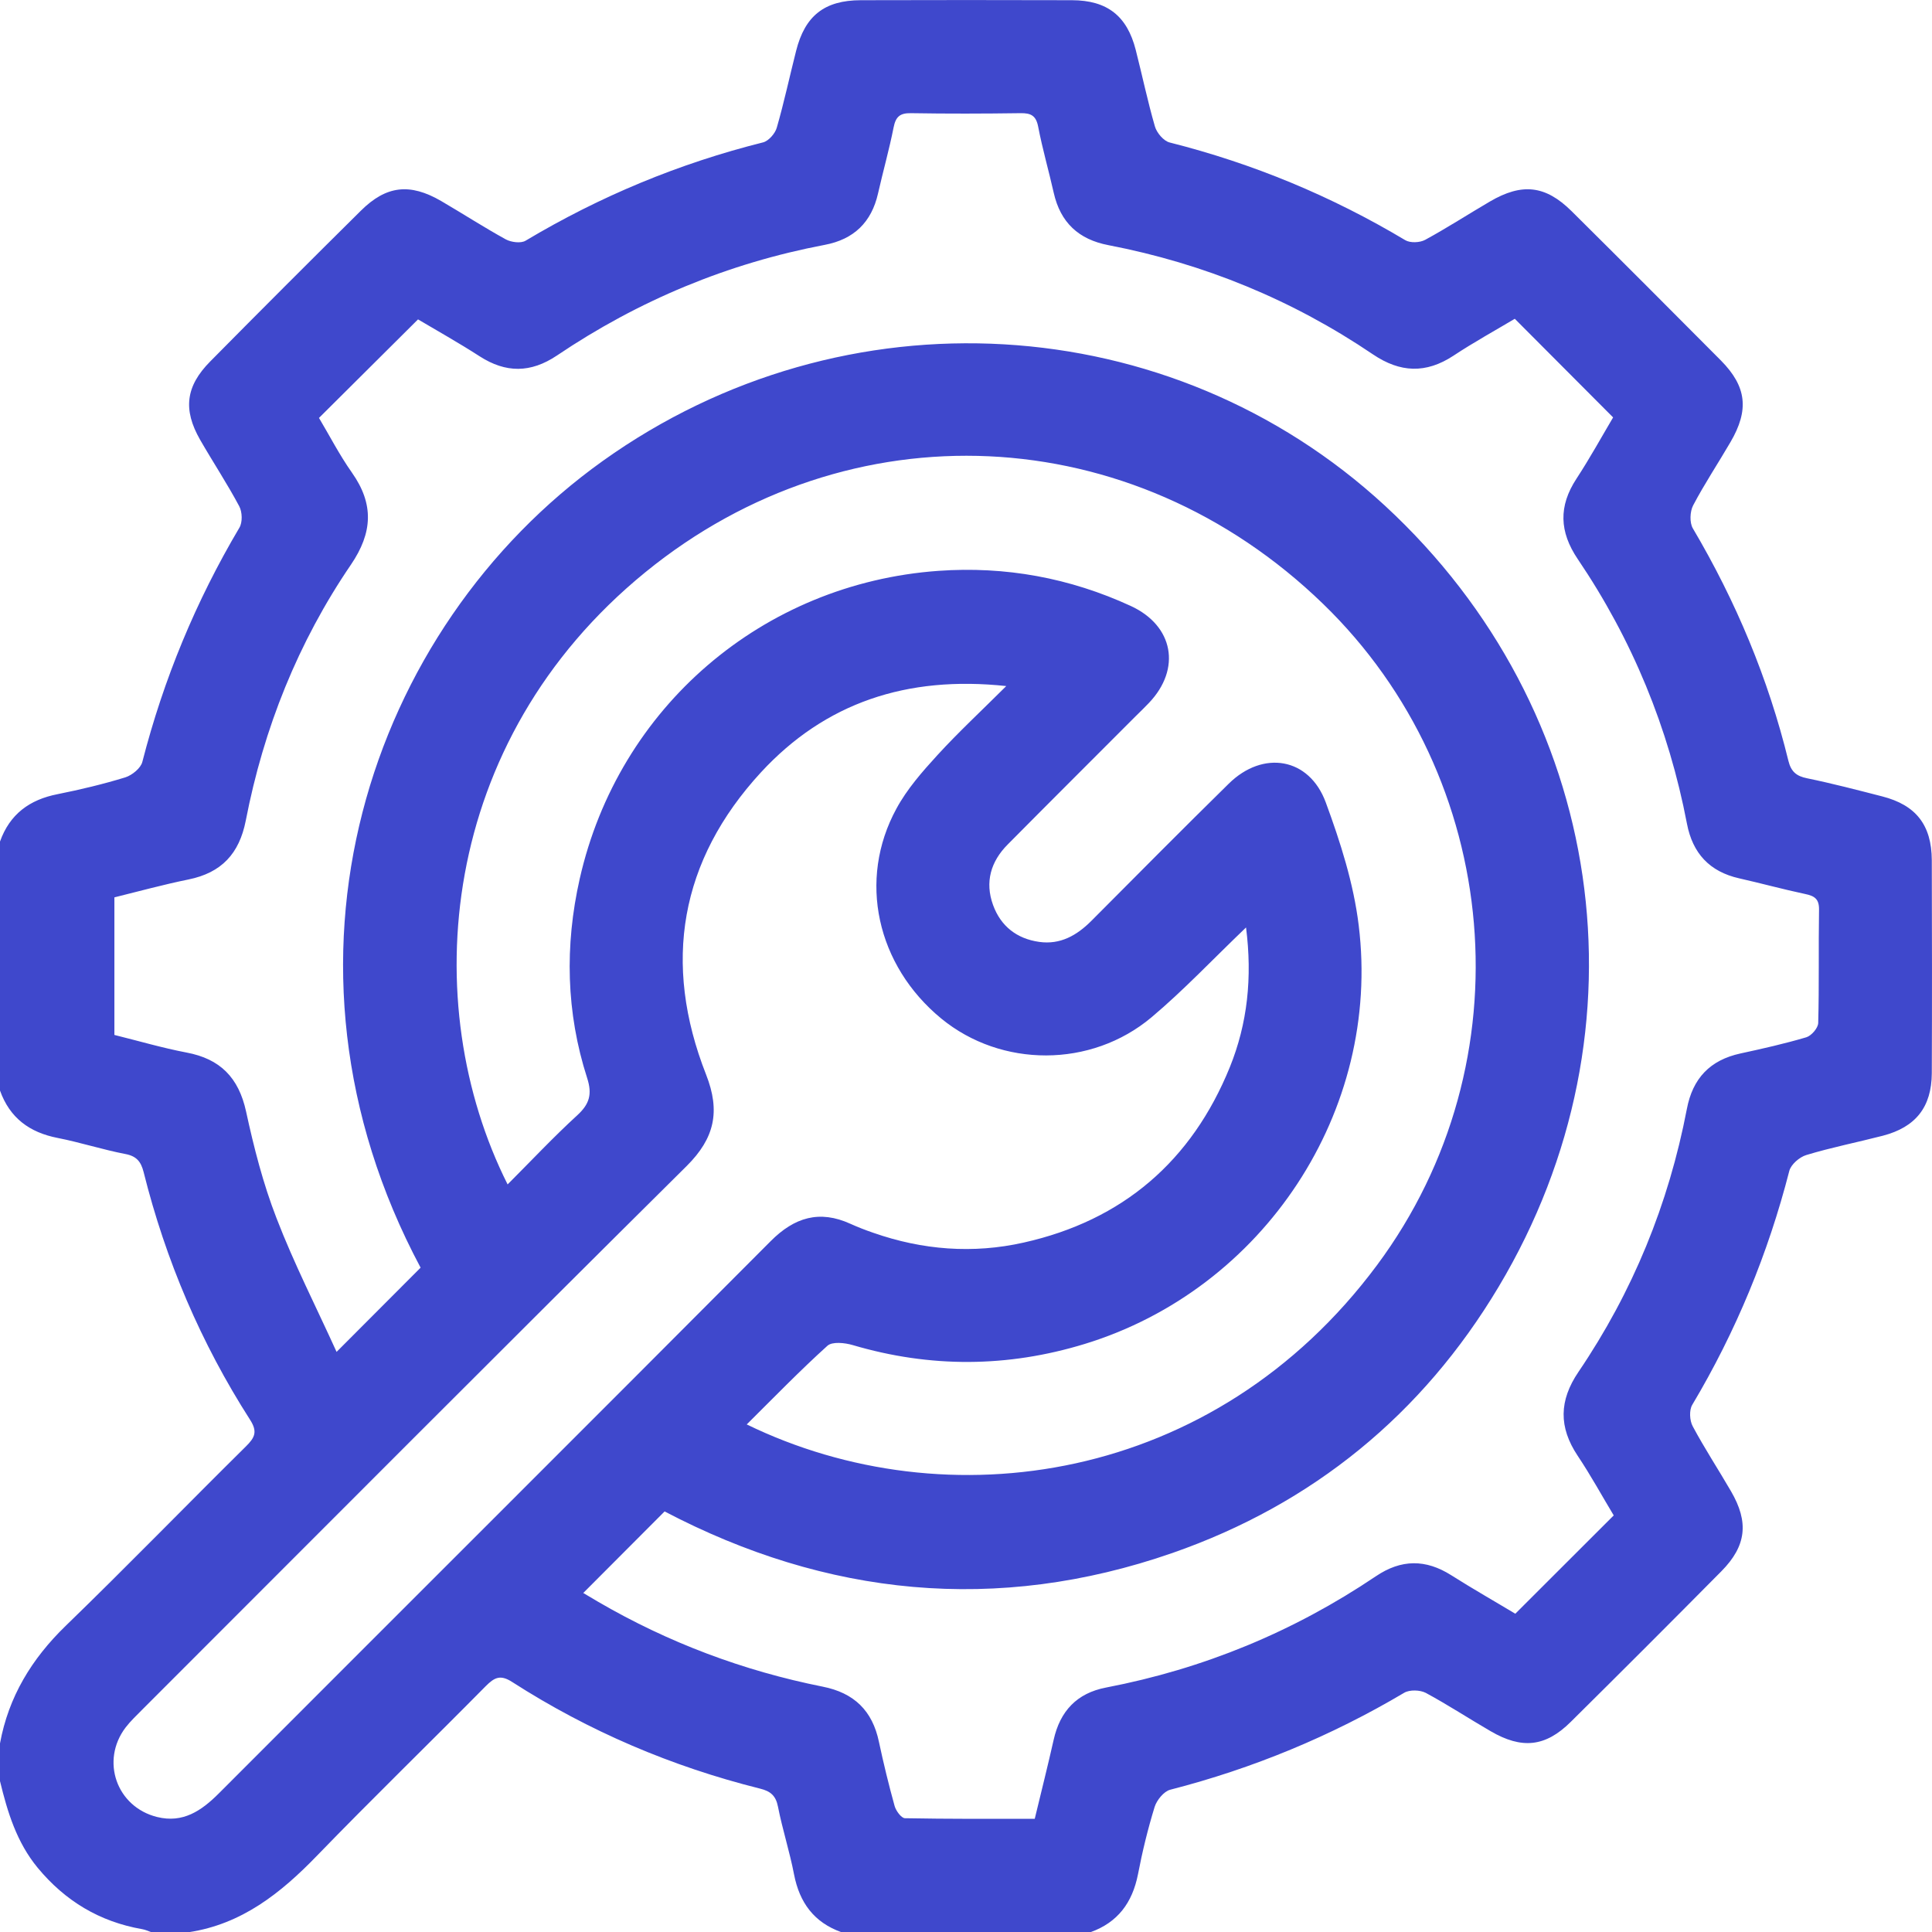 <svg width="19" height="19" viewBox="0 0 19 19" fill="none" xmlns="http://www.w3.org/2000/svg">
<path id="Vector" d="M1.856 19H1.484C1.456 18.99 1.427 18.977 1.398 18.972C0.98 18.899 0.642 18.696 0.371 18.369C0.164 18.118 0.074 17.822 0 17.516V17.145C0.084 16.687 0.311 16.314 0.646 15.989C1.245 15.409 1.826 14.81 2.419 14.224C2.506 14.138 2.535 14.08 2.459 13.962C1.976 13.208 1.629 12.394 1.412 11.525C1.386 11.424 1.343 11.37 1.233 11.349C1.009 11.306 0.791 11.235 0.567 11.191C0.29 11.137 0.096 10.994 0 10.725V8.276C0.096 8.007 0.29 7.864 0.567 7.81C0.791 7.765 1.014 7.712 1.232 7.645C1.299 7.624 1.385 7.554 1.4 7.492C1.609 6.678 1.926 5.913 2.354 5.19C2.386 5.137 2.383 5.036 2.353 4.979C2.234 4.756 2.094 4.544 1.968 4.325C1.798 4.028 1.826 3.798 2.068 3.554C2.559 3.057 3.053 2.563 3.549 2.072C3.799 1.824 4.031 1.799 4.337 1.976C4.551 2.101 4.758 2.235 4.974 2.354C5.028 2.383 5.123 2.395 5.169 2.367C5.901 1.93 6.678 1.607 7.505 1.4C7.559 1.386 7.623 1.313 7.639 1.256C7.711 1.007 7.765 0.753 7.829 0.501C7.916 0.155 8.108 0.003 8.465 0.002C9.157 -0 9.85 -0 10.542 0.002C10.889 0.003 11.084 0.157 11.169 0.49C11.233 0.741 11.286 0.995 11.358 1.244C11.376 1.306 11.443 1.386 11.502 1.401C12.322 1.608 13.094 1.928 13.82 2.362C13.869 2.391 13.963 2.387 14.015 2.359C14.232 2.241 14.44 2.106 14.652 1.982C14.968 1.797 15.198 1.822 15.455 2.076C15.947 2.564 16.436 3.054 16.924 3.545C17.178 3.802 17.203 4.032 17.018 4.348C16.897 4.556 16.763 4.757 16.651 4.97C16.619 5.031 16.615 5.14 16.648 5.196C17.072 5.914 17.39 6.673 17.588 7.483C17.614 7.588 17.666 7.633 17.772 7.654C18.02 7.705 18.265 7.769 18.51 7.832C18.842 7.917 18.996 8.113 18.998 8.459C19 9.157 19.001 9.856 18.998 10.555C18.996 10.888 18.839 11.085 18.517 11.169C18.266 11.234 18.011 11.284 17.764 11.359C17.697 11.379 17.614 11.451 17.597 11.514C17.388 12.328 17.072 13.094 16.642 13.816C16.611 13.868 16.616 13.97 16.647 14.027C16.763 14.244 16.899 14.451 17.023 14.665C17.201 14.97 17.175 15.203 16.929 15.452C16.437 15.949 15.943 16.443 15.447 16.934C15.198 17.181 14.966 17.204 14.659 17.025C14.445 16.901 14.238 16.765 14.021 16.648C13.964 16.619 13.863 16.616 13.81 16.647C13.088 17.075 12.321 17.392 11.508 17.601C11.446 17.617 11.376 17.703 11.355 17.77C11.288 17.988 11.234 18.21 11.191 18.434C11.136 18.711 10.993 18.906 10.724 19.002H8.275C8.006 18.906 7.863 18.712 7.809 18.434C7.766 18.21 7.695 17.992 7.651 17.768C7.63 17.659 7.577 17.615 7.475 17.59C6.606 17.373 5.792 17.026 5.038 16.542C4.921 16.466 4.863 16.496 4.777 16.582C4.225 17.141 3.662 17.687 3.116 18.251C2.761 18.618 2.378 18.923 1.856 19.002V19ZM4.136 12.466C2.529 9.454 3.623 6.181 5.928 4.533C8.304 2.835 11.51 3.026 13.621 4.974C15.792 6.979 16.257 10.114 14.738 12.655C13.989 13.909 12.91 14.792 11.529 15.273C9.802 15.873 8.126 15.698 6.536 14.864C6.263 15.138 6.002 15.399 5.736 15.666C5.778 15.691 5.83 15.722 5.883 15.753C6.572 16.154 7.309 16.431 8.09 16.587C8.399 16.648 8.58 16.823 8.644 17.131C8.689 17.342 8.74 17.552 8.798 17.761C8.811 17.808 8.864 17.88 8.899 17.881C9.323 17.889 9.747 17.887 10.176 17.887C10.242 17.614 10.305 17.363 10.362 17.11C10.425 16.828 10.59 16.651 10.877 16.596C11.836 16.412 12.721 16.047 13.53 15.502C13.78 15.333 14.021 15.332 14.273 15.492C14.486 15.627 14.706 15.752 14.902 15.87C15.231 15.542 15.545 15.228 15.87 14.903C15.757 14.716 15.645 14.51 15.515 14.316C15.328 14.035 15.332 13.774 15.523 13.492C16.057 12.705 16.41 11.841 16.589 10.907C16.646 10.605 16.817 10.425 17.117 10.36C17.334 10.313 17.551 10.264 17.764 10.201C17.814 10.186 17.88 10.11 17.881 10.06C17.891 9.689 17.883 9.318 17.889 8.947C17.891 8.842 17.846 8.811 17.753 8.792C17.536 8.746 17.321 8.687 17.104 8.638C16.812 8.572 16.646 8.392 16.59 8.1C16.41 7.159 16.052 6.29 15.516 5.498C15.335 5.23 15.326 4.978 15.504 4.707C15.638 4.502 15.756 4.287 15.864 4.105C15.532 3.772 15.219 3.458 14.897 3.135C14.706 3.249 14.495 3.365 14.294 3.498C14.023 3.676 13.77 3.666 13.502 3.485C12.71 2.949 11.841 2.592 10.901 2.411C10.607 2.355 10.429 2.188 10.363 1.897C10.314 1.679 10.252 1.466 10.21 1.247C10.189 1.137 10.139 1.111 10.035 1.113C9.676 1.118 9.318 1.119 8.959 1.113C8.85 1.111 8.809 1.148 8.788 1.253C8.745 1.471 8.684 1.685 8.635 1.902C8.571 2.186 8.397 2.354 8.111 2.408C7.158 2.589 6.28 2.955 5.476 3.497C5.219 3.669 4.975 3.67 4.717 3.504C4.511 3.371 4.295 3.25 4.111 3.141C3.78 3.47 3.462 3.787 3.137 4.11C3.238 4.279 3.337 4.472 3.461 4.648C3.679 4.957 3.665 5.238 3.452 5.552C2.931 6.316 2.593 7.162 2.417 8.07C2.353 8.396 2.178 8.583 1.854 8.649C1.608 8.699 1.364 8.766 1.125 8.825V10.178C1.367 10.238 1.598 10.306 1.834 10.351C2.165 10.413 2.347 10.597 2.42 10.931C2.497 11.286 2.588 11.642 2.719 11.979C2.891 12.426 3.11 12.854 3.31 13.295C3.604 13.001 3.864 12.739 4.136 12.467V12.466ZM7.343 14.008C9.308 14.965 11.942 14.594 13.542 12.442C15.03 10.44 14.771 7.644 13.013 5.94C11.132 4.117 8.352 3.993 6.346 5.628C4.309 7.289 4.1 9.872 4.992 11.648C5.222 11.418 5.441 11.184 5.677 10.968C5.797 10.858 5.826 10.761 5.774 10.601C5.567 9.958 5.553 9.299 5.701 8.643C6.082 6.955 7.501 5.738 9.228 5.614C9.888 5.567 10.521 5.683 11.122 5.96C11.541 6.154 11.619 6.577 11.299 6.913C11.257 6.957 11.212 7.001 11.168 7.044C10.749 7.464 10.328 7.883 9.91 8.305C9.744 8.472 9.684 8.674 9.766 8.9C9.842 9.109 10 9.232 10.22 9.263C10.427 9.292 10.589 9.2 10.732 9.057C11.181 8.606 11.63 8.153 12.084 7.707C12.421 7.375 12.875 7.449 13.038 7.891C13.182 8.282 13.312 8.689 13.362 9.1C13.587 10.925 12.428 12.678 10.667 13.217C9.909 13.449 9.148 13.453 8.386 13.228C8.308 13.205 8.184 13.192 8.137 13.235C7.867 13.479 7.613 13.741 7.344 14.008H7.343ZM12.254 9.121C11.925 9.436 11.64 9.739 11.325 10.004C10.729 10.505 9.846 10.5 9.257 10.017C8.622 9.495 8.433 8.654 8.816 7.952C8.92 7.76 9.07 7.589 9.219 7.426C9.425 7.201 9.649 6.993 9.896 6.747C8.917 6.642 8.115 6.912 7.484 7.595C6.685 8.463 6.513 9.472 6.944 10.568C7.086 10.929 7.028 11.193 6.754 11.466C4.963 13.242 3.183 15.029 1.399 16.813C1.343 16.87 1.284 16.925 1.235 16.989C0.987 17.316 1.146 17.77 1.545 17.869C1.799 17.932 1.981 17.808 2.152 17.637C3.96 15.826 5.773 14.019 7.579 12.206C7.812 11.972 8.059 11.896 8.365 12.036C8.438 12.069 8.513 12.098 8.589 12.124C9.072 12.293 9.569 12.332 10.067 12.22C11.042 12.002 11.72 11.418 12.095 10.494C12.268 10.066 12.317 9.614 12.254 9.121H12.254Z" fill="#3F48CC"/>
</svg>
